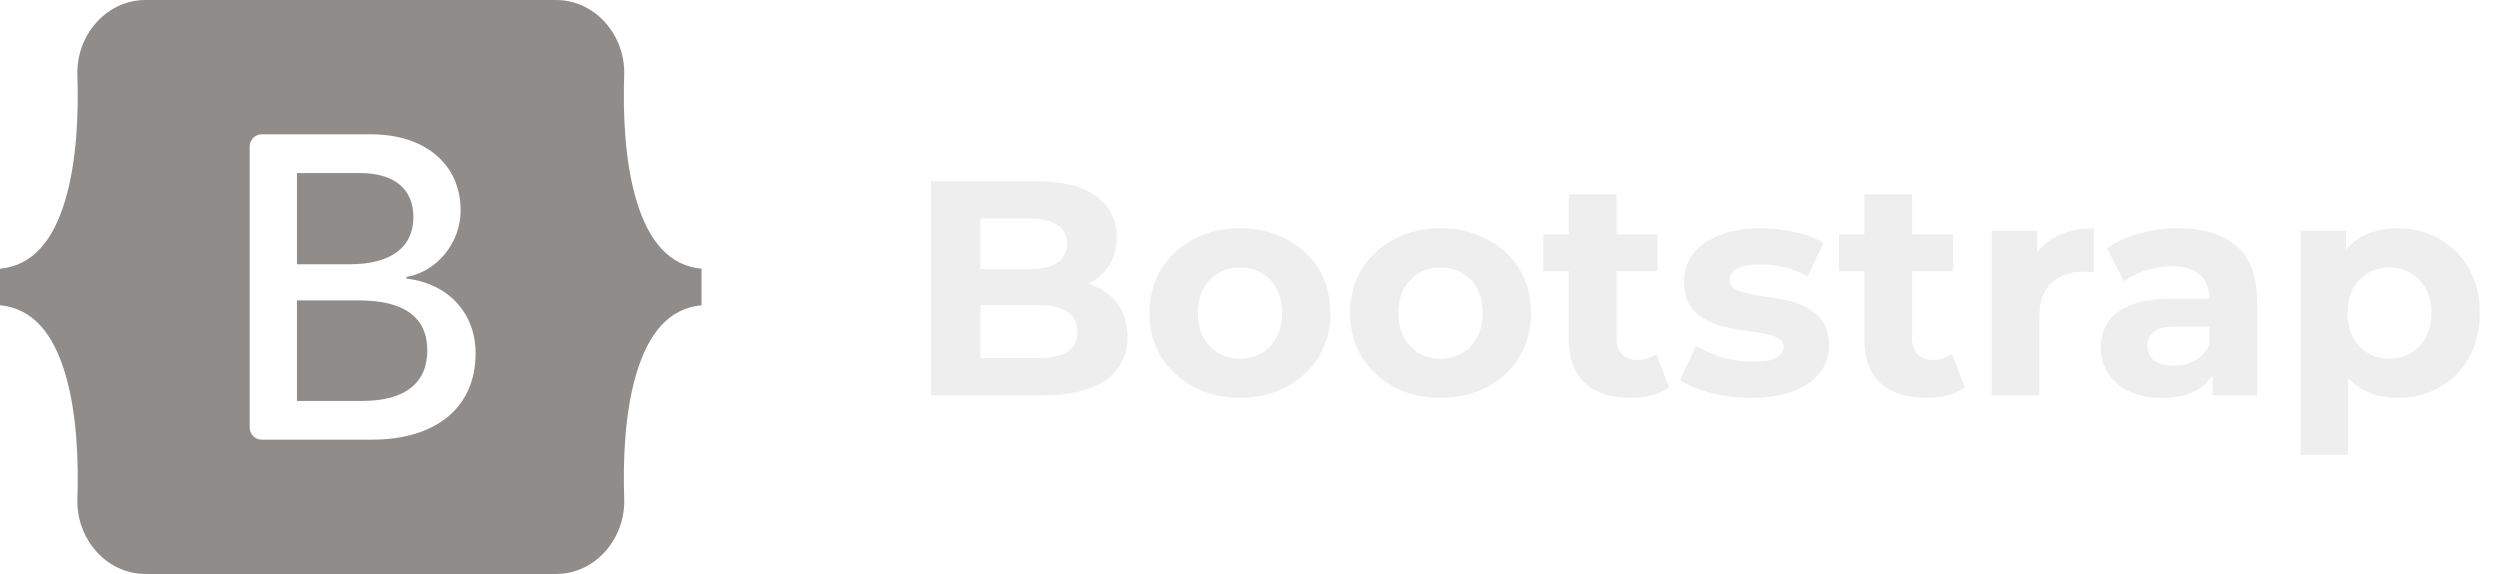 <svg width="196" height="45" viewBox="0 0 196 45" fill="none" xmlns="http://www.w3.org/2000/svg">
<g id="bootstrap" opacity="0.6">
<path id="Bootstrap" d="M72.992 31V14.2H81.2C83.312 14.2 84.896 14.6 85.952 15.4C87.024 16.2 87.56 17.256 87.56 18.568C87.56 19.448 87.344 20.216 86.912 20.872C86.48 21.512 85.888 22.008 85.136 22.36C84.384 22.712 83.52 22.888 82.544 22.888L83 21.904C84.056 21.904 84.992 22.08 85.808 22.432C86.624 22.768 87.256 23.272 87.704 23.944C88.168 24.616 88.4 25.44 88.4 26.416C88.4 27.856 87.832 28.984 86.696 29.8C85.56 30.6 83.888 31 81.68 31H72.992ZM76.856 28.072H81.392C82.4 28.072 83.16 27.912 83.672 27.592C84.2 27.256 84.464 26.728 84.464 26.008C84.464 25.304 84.2 24.784 83.672 24.448C83.16 24.096 82.4 23.92 81.392 23.92H76.568V21.088H80.72C81.664 21.088 82.384 20.928 82.88 20.608C83.392 20.272 83.648 19.768 83.648 19.096C83.648 18.44 83.392 17.952 82.88 17.632C82.384 17.296 81.664 17.128 80.72 17.128H76.856V28.072ZM97.224 31.192C95.848 31.192 94.624 30.904 93.552 30.328C92.496 29.752 91.656 28.968 91.032 27.976C90.424 26.968 90.12 25.824 90.12 24.544C90.12 23.248 90.424 22.104 91.032 21.112C91.656 20.104 92.496 19.32 93.552 18.76C94.624 18.184 95.848 17.896 97.224 17.896C98.584 17.896 99.8 18.184 100.872 18.76C101.944 19.32 102.784 20.096 103.392 21.088C104 22.08 104.304 23.232 104.304 24.544C104.304 25.824 104 26.968 103.392 27.976C102.784 28.968 101.944 29.752 100.872 30.328C99.8 30.904 98.584 31.192 97.224 31.192ZM97.224 28.12C97.848 28.12 98.408 27.976 98.904 27.688C99.4 27.4 99.792 26.992 100.08 26.464C100.368 25.92 100.512 25.28 100.512 24.544C100.512 23.792 100.368 23.152 100.08 22.624C99.792 22.096 99.4 21.688 98.904 21.4C98.408 21.112 97.848 20.968 97.224 20.968C96.6 20.968 96.04 21.112 95.544 21.4C95.048 21.688 94.648 22.096 94.344 22.624C94.056 23.152 93.912 23.792 93.912 24.544C93.912 25.28 94.056 25.92 94.344 26.464C94.648 26.992 95.048 27.4 95.544 27.688C96.04 27.976 96.6 28.12 97.224 28.12ZM112.95 31.192C111.574 31.192 110.35 30.904 109.278 30.328C108.222 29.752 107.382 28.968 106.758 27.976C106.15 26.968 105.846 25.824 105.846 24.544C105.846 23.248 106.15 22.104 106.758 21.112C107.382 20.104 108.222 19.32 109.278 18.76C110.35 18.184 111.574 17.896 112.95 17.896C114.31 17.896 115.526 18.184 116.598 18.76C117.67 19.32 118.51 20.096 119.118 21.088C119.726 22.08 120.03 23.232 120.03 24.544C120.03 25.824 119.726 26.968 119.118 27.976C118.51 28.968 117.67 29.752 116.598 30.328C115.526 30.904 114.31 31.192 112.95 31.192ZM112.95 28.12C113.574 28.12 114.134 27.976 114.63 27.688C115.126 27.4 115.518 26.992 115.806 26.464C116.094 25.92 116.238 25.28 116.238 24.544C116.238 23.792 116.094 23.152 115.806 22.624C115.518 22.096 115.126 21.688 114.63 21.4C114.134 21.112 113.574 20.968 112.95 20.968C112.326 20.968 111.766 21.112 111.27 21.4C110.774 21.688 110.374 22.096 110.07 22.624C109.782 23.152 109.638 23.792 109.638 24.544C109.638 25.28 109.782 25.92 110.07 26.464C110.374 26.992 110.774 27.4 111.27 27.688C111.766 27.976 112.326 28.12 112.95 28.12ZM127.813 31.192C126.293 31.192 125.109 30.808 124.261 30.04C123.413 29.256 122.989 28.096 122.989 26.56V15.232H126.733V26.512C126.733 27.056 126.877 27.48 127.165 27.784C127.453 28.072 127.845 28.216 128.341 28.216C128.933 28.216 129.437 28.056 129.853 27.736L130.861 30.376C130.477 30.648 130.013 30.856 129.469 31C128.941 31.128 128.389 31.192 127.813 31.192ZM120.997 21.256V18.376H129.949V21.256H120.997ZM137.306 31.192C136.202 31.192 135.138 31.064 134.114 30.808C133.106 30.536 132.306 30.2 131.714 29.8L132.962 27.112C133.554 27.48 134.25 27.784 135.05 28.024C135.866 28.248 136.666 28.36 137.45 28.36C138.314 28.36 138.922 28.256 139.274 28.048C139.642 27.84 139.826 27.552 139.826 27.184C139.826 26.88 139.682 26.656 139.394 26.512C139.122 26.352 138.754 26.232 138.29 26.152C137.826 26.072 137.314 25.992 136.754 25.912C136.21 25.832 135.658 25.728 135.098 25.6C134.538 25.456 134.026 25.248 133.562 24.976C133.098 24.704 132.722 24.336 132.434 23.872C132.162 23.408 132.026 22.808 132.026 22.072C132.026 21.256 132.258 20.536 132.722 19.912C133.202 19.288 133.89 18.8 134.786 18.448C135.682 18.08 136.754 17.896 138.002 17.896C138.882 17.896 139.778 17.992 140.69 18.184C141.602 18.376 142.362 18.656 142.97 19.024L141.722 21.688C141.098 21.32 140.466 21.072 139.826 20.944C139.202 20.8 138.594 20.728 138.002 20.728C137.17 20.728 136.562 20.84 136.178 21.064C135.794 21.288 135.602 21.576 135.602 21.928C135.602 22.248 135.738 22.488 136.01 22.648C136.298 22.808 136.674 22.936 137.138 23.032C137.602 23.128 138.106 23.216 138.65 23.296C139.21 23.36 139.77 23.464 140.33 23.608C140.89 23.752 141.394 23.96 141.842 24.232C142.306 24.488 142.682 24.848 142.97 25.312C143.258 25.76 143.402 26.352 143.402 27.088C143.402 27.888 143.162 28.6 142.682 29.224C142.202 29.832 141.506 30.312 140.594 30.664C139.698 31.016 138.602 31.192 137.306 31.192ZM150.992 31.192C149.472 31.192 148.288 30.808 147.44 30.04C146.592 29.256 146.168 28.096 146.168 26.56V15.232H149.912V26.512C149.912 27.056 150.056 27.48 150.344 27.784C150.632 28.072 151.024 28.216 151.52 28.216C152.112 28.216 152.616 28.056 153.032 27.736L154.04 30.376C153.656 30.648 153.192 30.856 152.648 31C152.12 31.128 151.568 31.192 150.992 31.192ZM144.176 21.256V18.376H153.128V21.256H144.176ZM156.142 31V18.088H159.718V21.736L159.214 20.68C159.598 19.768 160.214 19.08 161.062 18.616C161.91 18.136 162.942 17.896 164.158 17.896V21.352C163.998 21.336 163.854 21.328 163.726 21.328C163.598 21.312 163.462 21.304 163.318 21.304C162.294 21.304 161.462 21.6 160.822 22.192C160.198 22.768 159.886 23.672 159.886 24.904V31H156.142ZM173.461 31V28.48L173.221 27.928V23.416C173.221 22.616 172.973 21.992 172.477 21.544C171.997 21.096 171.253 20.872 170.245 20.872C169.557 20.872 168.877 20.984 168.205 21.208C167.549 21.416 166.989 21.704 166.525 22.072L165.181 19.456C165.885 18.96 166.733 18.576 167.725 18.304C168.717 18.032 169.725 17.896 170.749 17.896C172.717 17.896 174.245 18.36 175.333 19.288C176.421 20.216 176.965 21.664 176.965 23.632V31H173.461ZM169.525 31.192C168.517 31.192 167.653 31.024 166.933 30.688C166.213 30.336 165.661 29.864 165.277 29.272C164.893 28.68 164.701 28.016 164.701 27.28C164.701 26.512 164.885 25.84 165.253 25.264C165.637 24.688 166.237 24.24 167.053 23.92C167.869 23.584 168.933 23.416 170.245 23.416H173.677V25.6H170.653C169.773 25.6 169.165 25.744 168.829 26.032C168.509 26.32 168.349 26.68 168.349 27.112C168.349 27.592 168.533 27.976 168.901 28.264C169.285 28.536 169.805 28.672 170.461 28.672C171.085 28.672 171.645 28.528 172.141 28.24C172.637 27.936 172.997 27.496 173.221 26.92L173.797 28.648C173.525 29.48 173.029 30.112 172.309 30.544C171.589 30.976 170.661 31.192 169.525 31.192ZM187.985 31.192C186.897 31.192 185.945 30.952 185.129 30.472C184.313 29.992 183.673 29.264 183.209 28.288C182.761 27.296 182.537 26.048 182.537 24.544C182.537 23.024 182.753 21.776 183.185 20.8C183.617 19.824 184.241 19.096 185.057 18.616C185.873 18.136 186.849 17.896 187.985 17.896C189.201 17.896 190.289 18.176 191.249 18.736C192.225 19.28 192.993 20.048 193.553 21.04C194.129 22.032 194.417 23.2 194.417 24.544C194.417 25.904 194.129 27.08 193.553 28.072C192.993 29.064 192.225 29.832 191.249 30.376C190.289 30.92 189.201 31.192 187.985 31.192ZM180.353 35.656V18.088H183.929V20.728L183.857 24.568L184.097 28.384V35.656H180.353ZM187.337 28.12C187.961 28.12 188.513 27.976 188.993 27.688C189.489 27.4 189.881 26.992 190.169 26.464C190.473 25.92 190.625 25.28 190.625 24.544C190.625 23.792 190.473 23.152 190.169 22.624C189.881 22.096 189.489 21.688 188.993 21.4C188.513 21.112 187.961 20.968 187.337 20.968C186.713 20.968 186.153 21.112 185.657 21.4C185.161 21.688 184.769 22.096 184.481 22.624C184.193 23.152 184.049 23.792 184.049 24.544C184.049 25.28 184.193 25.92 184.481 26.464C184.769 26.992 185.161 27.4 185.657 27.688C186.153 27.976 186.713 28.12 187.337 28.12Z" fill="#E3E3E3"/>
<path id="Vector" fill-rule="evenodd" clip-rule="evenodd" d="M11.424 0C8.285 0 5.963 2.821 6.067 5.881C6.167 8.82 6.037 12.627 5.104 15.731C4.168 18.845 2.585 20.817 0 21.071V23.929C2.585 24.183 4.168 26.155 5.104 29.269C6.037 32.373 6.167 36.18 6.067 39.119C5.963 42.178 8.285 45 11.424 45H43.581C46.719 45 49.04 42.179 48.937 39.119C48.837 36.18 48.966 32.373 49.899 29.269C50.836 26.155 52.414 24.182 55 23.929V21.071C52.415 20.817 50.836 18.845 49.899 15.731C48.966 12.627 48.837 8.82 48.937 5.881C49.04 2.822 46.719 0 43.581 0H11.423H11.424ZM37.288 27.7C37.288 31.913 34.229 34.468 29.151 34.468H20.508C20.261 34.468 20.024 34.367 19.849 34.188C19.674 34.008 19.576 33.765 19.576 33.511V11.489C19.576 11.236 19.674 10.992 19.849 10.812C20.024 10.633 20.261 10.532 20.508 10.532H29.102C33.336 10.532 36.114 12.887 36.114 16.503C36.114 19.042 34.245 21.314 31.864 21.712V21.844C35.105 22.21 37.288 24.515 37.288 27.7V27.7ZM28.209 13.567H23.281V20.716H27.432C30.64 20.716 32.41 19.389 32.41 17.017C32.409 14.794 30.888 13.567 28.209 13.567ZM23.281 23.553V31.432H28.39C31.731 31.432 33.501 30.055 33.501 27.468C33.501 24.88 31.681 23.553 28.175 23.553H23.281V23.553Z" fill="#443F3C"/>
</g>
</svg>
